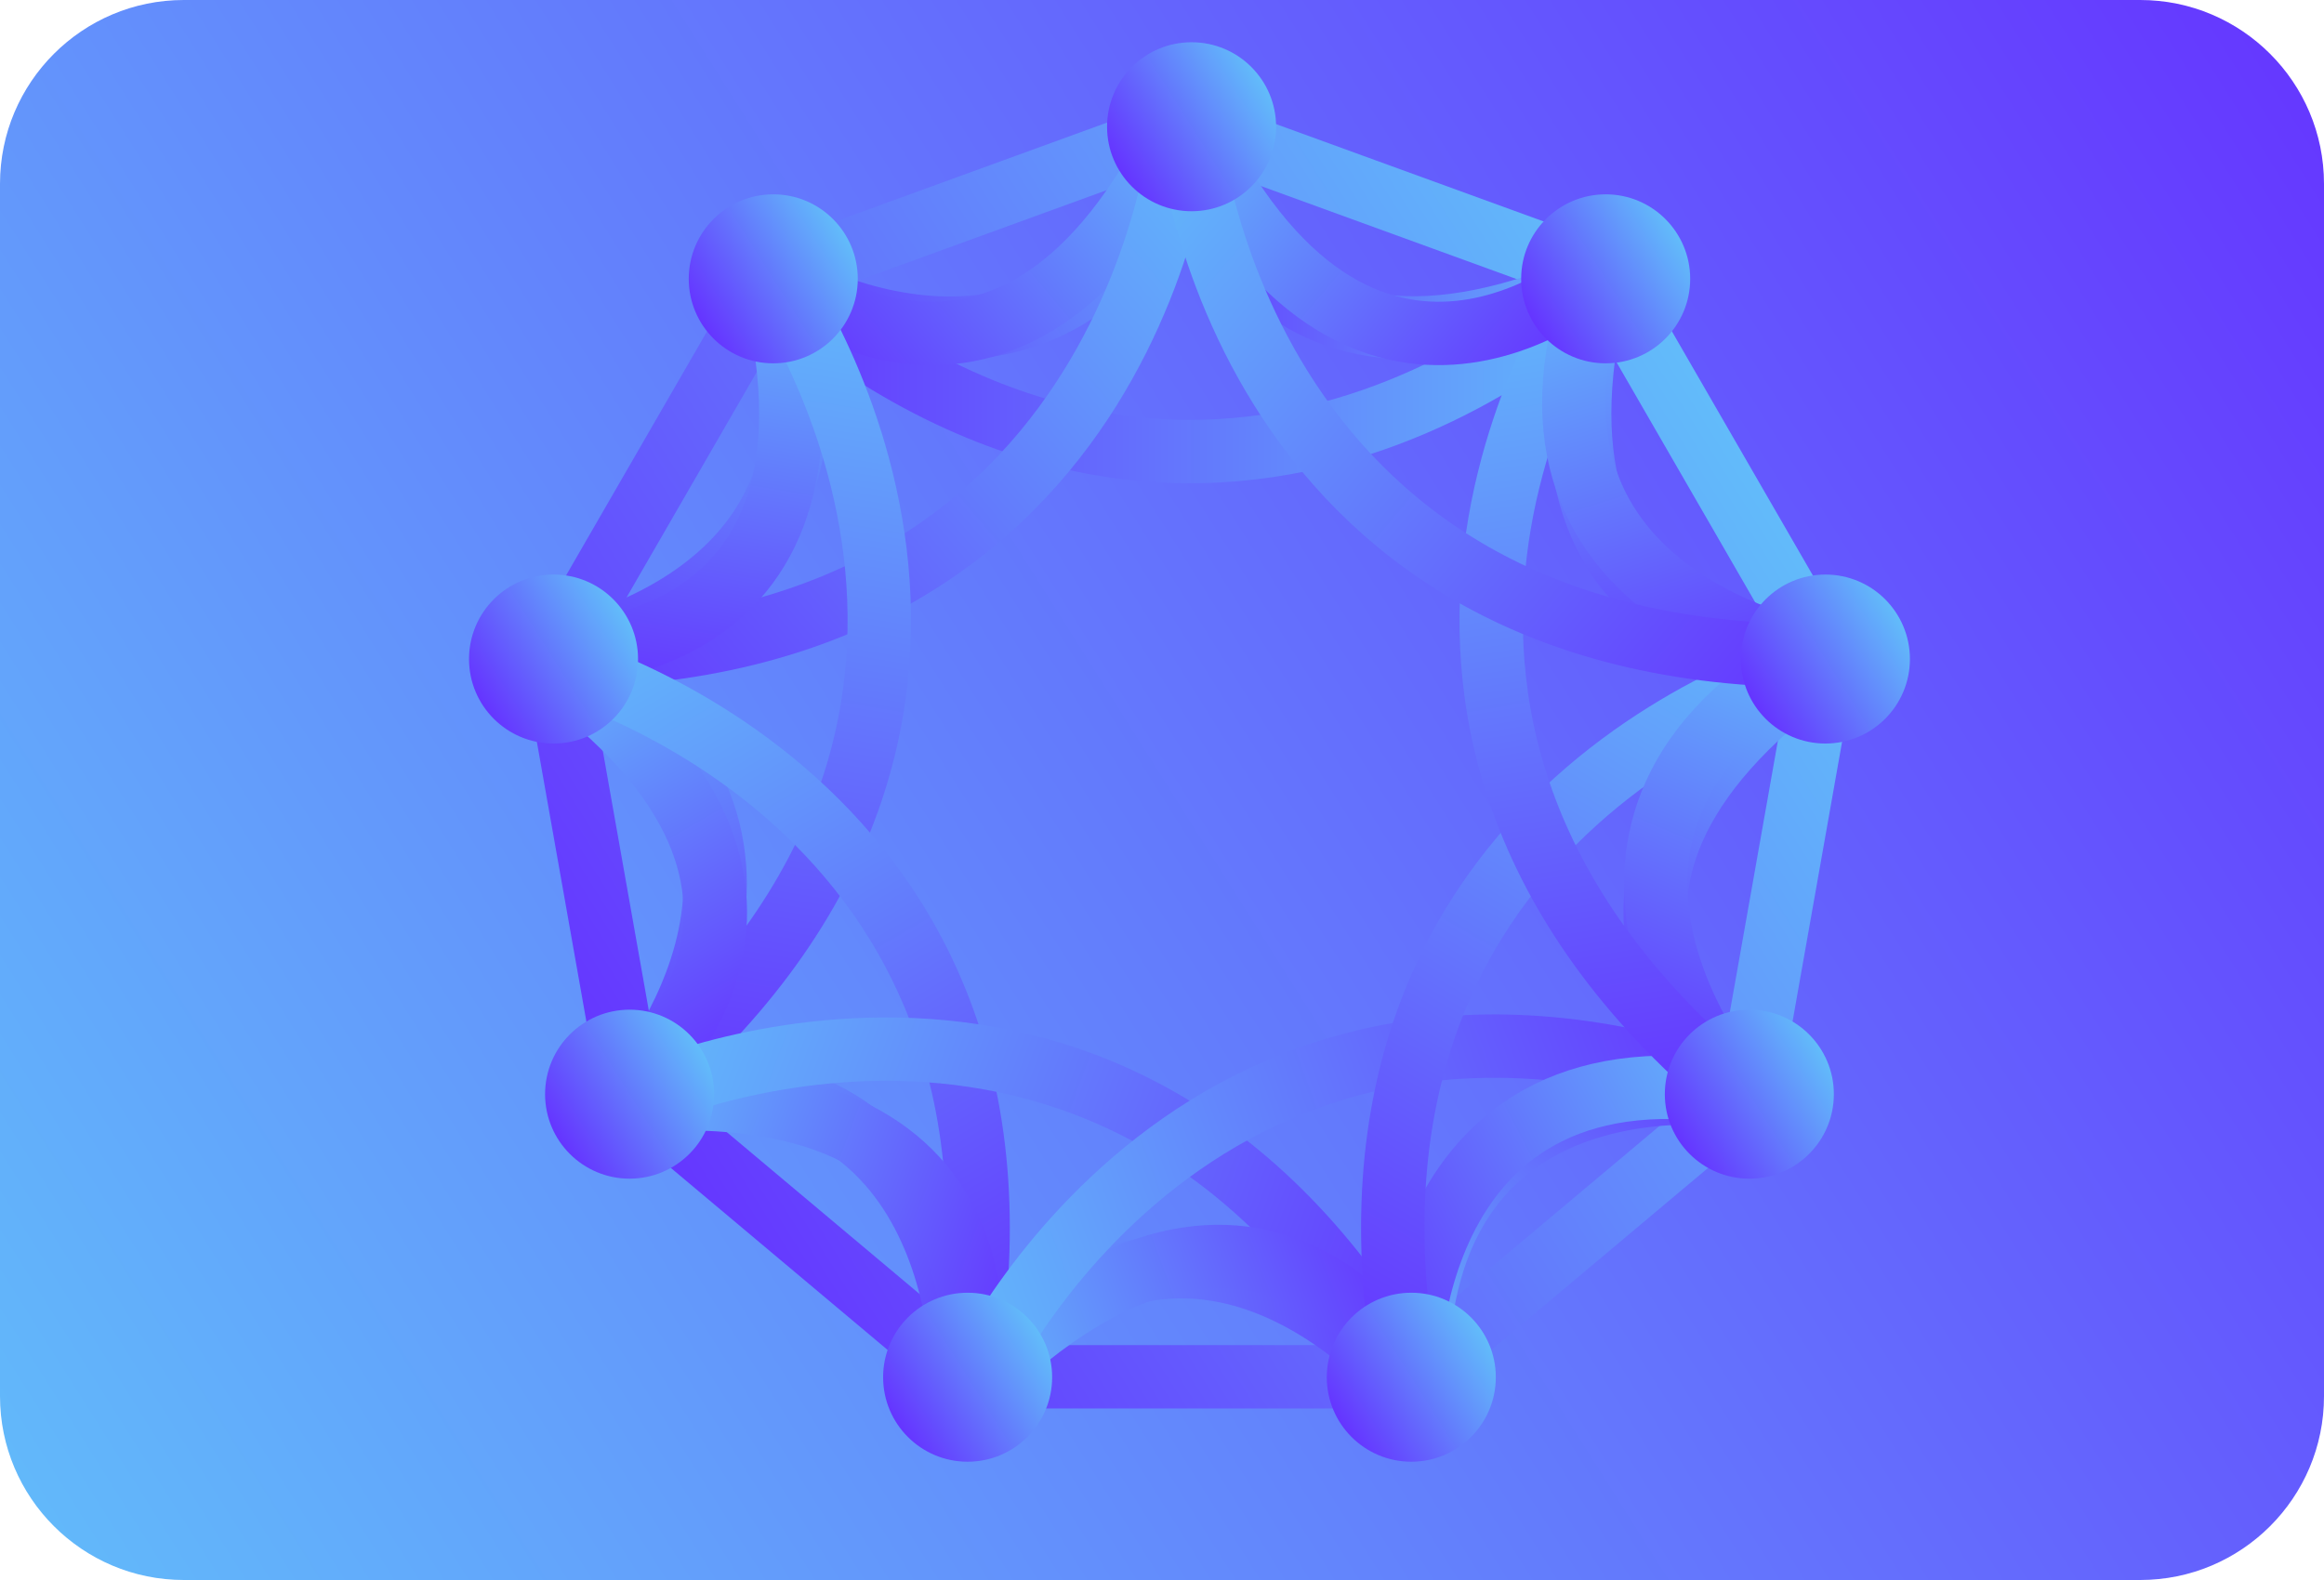<?xml version="1.0" encoding="utf-8"?>
<!-- Generator: Adobe Illustrator 21.0.0, SVG Export Plug-In . SVG Version: 6.00 Build 0)  -->
<svg version="1.1" xmlns="http://www.w3.org/2000/svg" xmlns:xlink="http://www.w3.org/1999/xlink" x="0px" y="0px"
	 viewBox="0 0 550 374" style="enable-background:new 0 0 550 374;" xml:space="preserve">
<style type="text/css">
	.st0{fill:url(#SVGID_1_);}
	.st1{fill:none;stroke:url(#SVGID_2_);stroke-width:15;stroke-miterlimit:10;}
	.st2{fill:none;stroke:url(#SVGID_3_);stroke-width:15;stroke-miterlimit:10;}
	.st3{fill:none;stroke:url(#SVGID_4_);stroke-width:15;stroke-miterlimit:10;}
	.st4{fill:none;stroke:url(#SVGID_5_);stroke-width:15;stroke-miterlimit:10;}
	.st5{fill:none;stroke:url(#SVGID_6_);stroke-width:15;stroke-miterlimit:10;}
	.st6{fill:none;stroke:url(#SVGID_7_);stroke-width:15;stroke-miterlimit:10;}
	.st7{fill:none;stroke:url(#SVGID_8_);stroke-width:15;stroke-miterlimit:10;}
	.st8{fill:none;stroke:url(#SVGID_9_);stroke-width:15;stroke-miterlimit:10;}
	.st9{fill:none;stroke:url(#SVGID_10_);stroke-width:15;stroke-miterlimit:10;}
	.st10{fill:none;stroke:url(#SVGID_11_);stroke-width:15;stroke-miterlimit:10;}
	.st11{fill:none;stroke:url(#SVGID_12_);stroke-width:15;stroke-miterlimit:10;}
	.st12{fill:none;stroke:url(#SVGID_13_);stroke-width:15;stroke-miterlimit:10;}
	.st13{fill:none;stroke:url(#SVGID_14_);stroke-width:15;stroke-miterlimit:10;}
	.st14{fill:none;stroke:url(#SVGID_15_);stroke-width:15;stroke-miterlimit:10;}
	.st15{fill:none;stroke:url(#SVGID_16_);stroke-width:15;stroke-miterlimit:10;}
	.st16{fill:none;stroke:url(#SVGID_17_);stroke-width:15;stroke-miterlimit:10;}
	.st17{fill:none;stroke:url(#SVGID_18_);stroke-width:15;stroke-miterlimit:10;}
	.st18{fill:none;stroke:url(#SVGID_19_);stroke-width:15;stroke-miterlimit:10;}
	.st19{fill:none;stroke:url(#SVGID_20_);stroke-width:15;stroke-miterlimit:10;}
	.st20{fill:none;stroke:url(#SVGID_21_);stroke-width:15;stroke-miterlimit:10;}
	.st21{fill:none;stroke:url(#SVGID_22_);stroke-width:15;stroke-miterlimit:10;}
	.st22{fill:none;stroke:url(#SVGID_23_);stroke-width:15;stroke-miterlimit:10;}
	.st23{fill:none;stroke:url(#SVGID_24_);stroke-width:15;stroke-miterlimit:10;}
	.st24{fill:none;stroke:url(#SVGID_25_);stroke-width:15;stroke-miterlimit:10;}
	.st25{fill:none;stroke:url(#SVGID_26_);stroke-width:15;stroke-miterlimit:10;}
	.st26{fill:none;stroke:url(#SVGID_27_);stroke-width:15;stroke-miterlimit:10;}
	.st27{fill:none;stroke:url(#SVGID_28_);stroke-width:15;stroke-miterlimit:10;}
	.st28{fill:none;stroke:url(#SVGID_29_);stroke-width:15;stroke-miterlimit:10;}
	.st29{fill:url(#SVGID_30_);}
	.st30{fill:url(#SVGID_31_);}
	.st31{fill:url(#SVGID_32_);}
	.st32{fill:url(#SVGID_33_);}
	.st33{fill:url(#SVGID_34_);}
	.st34{fill:url(#SVGID_35_);}
	.st35{fill:url(#SVGID_36_);}
	.st36{fill:url(#SVGID_37_);}
	.st37{fill:url(#SVGID_38_);}
</style>
<g id="Layer_1">
	<g>
		<linearGradient id="SVGID_1_" gradientUnits="userSpaceOnUse" x1="-8.408" y1="365.855" x2="561.157" y2="6.41">
			<stop  offset="0" style="stop-color:#62BCFA"/>
			<stop  offset="1" style="stop-color:#6534FF"/>
		</linearGradient>
		<path class="st0" d="M43.5,374h463c24,0,43.5-19.5,43.5-43.5v-287c0-24-19.5-43.5-43.5-43.5h-463C19.5,0,0,19.5,0,43.5v287
			C0,354.5,19.5,374,43.5,374z"/>
	</g>
</g>
<g id="Layer_2">
	<linearGradient id="SVGID_2_" gradientUnits="userSpaceOnUse" x1="145.225" y1="267.204" x2="410.248" y2="99.951">
		<stop  offset="0" style="stop-color:#6534FF"/>
		<stop  offset="1" style="stop-color:#62BCFA"/>
	</linearGradient>
	<polygon class="st1" points="281.5,29.9 183.4,65.6 131.2,156 149.4,258.8 229.3,325.9 333.7,325.9 413.6,258.8 431.8,156 
		379.6,65.6 	"/>
	<g>
		<linearGradient id="SVGID_3_" gradientUnits="userSpaceOnUse" x1="189.318" y1="88.583" x2="285.966" y2="27.589">
			<stop  offset="0" style="stop-color:#6534FF"/>
			<stop  offset="1" style="stop-color:#62BCFA"/>
		</linearGradient>
		<path class="st2" d="M183,66c0,0,71,43,99-36"/>
		<linearGradient id="SVGID_4_" gradientUnits="userSpaceOnUse" x1="274.564" y1="57.077" x2="383.103" y2="57.077">
			<stop  offset="0" style="stop-color:#6534FF"/>
			<stop  offset="1" style="stop-color:#62BCFA"/>
		</linearGradient>
		<path class="st3" d="M282,30c0,0,10,76,98,36"/>
		<linearGradient id="SVGID_5_" gradientUnits="userSpaceOnUse" x1="178.11" y1="87.351" x2="385.361" y2="87.351">
			<stop  offset="0" style="stop-color:#6534FF"/>
			<stop  offset="1" style="stop-color:#62BCFA"/>
		</linearGradient>
		<path class="st4" d="M380,66c0,0-90,92-197,0"/>
	</g>
	<g>
		
			<linearGradient id="SVGID_6_" gradientUnits="userSpaceOnUse" x1="172.66" y1="97.353" x2="269.308" y2="36.36" gradientTransform="matrix(0.764 -0.645 0.645 0.764 -45.617 205.428)">
			<stop  offset="0" style="stop-color:#6534FF"/>
			<stop  offset="1" style="stop-color:#62BCFA"/>
		</linearGradient>
		<path class="st5" d="M129.7,155.2c0,0,82-13,52.4-91.4"/>
		
			<linearGradient id="SVGID_7_" gradientUnits="userSpaceOnUse" x1="257.906" y1="65.847" x2="366.445" y2="65.847" gradientTransform="matrix(0.764 -0.645 0.645 0.764 -45.617 205.428)">
			<stop  offset="0" style="stop-color:#6534FF"/>
			<stop  offset="1" style="stop-color:#62BCFA"/>
		</linearGradient>
		<path class="st6" d="M182.1,63.8c0,0,56.7,51.6,98.1-35.8"/>
		
			<linearGradient id="SVGID_8_" gradientUnits="userSpaceOnUse" x1="161.452" y1="96.121" x2="368.703" y2="96.121" gradientTransform="matrix(0.764 -0.645 0.645 0.764 -45.617 205.428)">
			<stop  offset="0" style="stop-color:#6534FF"/>
			<stop  offset="1" style="stop-color:#62BCFA"/>
		</linearGradient>
		<path class="st7" d="M280.2,28c0,0-9.4,128.4-150.5,127.2"/>
	</g>
	<g>
		
			<linearGradient id="SVGID_9_" gradientUnits="userSpaceOnUse" x1="97.632" y1="143.439" x2="194.281" y2="82.445" gradientTransform="matrix(0.163 -0.987 0.987 0.163 15.944 328.654)">
			<stop  offset="0" style="stop-color:#6534FF"/>
			<stop  offset="1" style="stop-color:#62BCFA"/>
		</linearGradient>
		<path class="st8" d="M150.1,258.2c0,0,54-63.1-19.4-103.5"/>
		
			<linearGradient id="SVGID_10_" gradientUnits="userSpaceOnUse" x1="182.879" y1="111.933" x2="291.418" y2="111.933" gradientTransform="matrix(0.163 -0.987 0.987 0.163 15.944 328.654)">
			<stop  offset="0" style="stop-color:#6534FF"/>
			<stop  offset="1" style="stop-color:#62BCFA"/>
		</linearGradient>
		<path class="st9" d="M130.6,154.7c0,0,76.6,2.5,51.5-90.8"/>
		
			<linearGradient id="SVGID_11_" gradientUnits="userSpaceOnUse" x1="86.425" y1="142.207" x2="293.676" y2="142.207" gradientTransform="matrix(0.163 -0.987 0.987 0.163 15.944 328.654)">
			<stop  offset="0" style="stop-color:#6534FF"/>
			<stop  offset="1" style="stop-color:#62BCFA"/>
		</linearGradient>
		<path class="st10" d="M182.1,63.9c0,0,76.1,103.8-32.1,194.4"/>
	</g>
	<g>
		
			<linearGradient id="SVGID_12_" gradientUnits="userSpaceOnUse" x1="68.799" y1="149.894" x2="165.448" y2="88.9" gradientTransform="matrix(-0.503 -0.864 0.864 -0.503 149.302 444.841)">
			<stop  offset="0" style="stop-color:#6534FF"/>
			<stop  offset="1" style="stop-color:#62BCFA"/>
		</linearGradient>
		<path class="st11" d="M227.9,326.8c0,0,1.5-83-80.9-67.5"/>
		
			<linearGradient id="SVGID_13_" gradientUnits="userSpaceOnUse" x1="154.045" y1="118.388" x2="262.585" y2="118.388" gradientTransform="matrix(-0.503 -0.864 0.864 -0.503 149.302 444.841)">
			<stop  offset="0" style="stop-color:#6534FF"/>
			<stop  offset="1" style="stop-color:#62BCFA"/>
		</linearGradient>
		<path class="st12" d="M147,259.3c0,0,60.7-46.9-18.2-102.8"/>
		
			<linearGradient id="SVGID_14_" gradientUnits="userSpaceOnUse" x1="57.592" y1="148.662" x2="264.842" y2="148.662" gradientTransform="matrix(-0.503 -0.864 0.864 -0.503 149.302 444.841)">
			<stop  offset="0" style="stop-color:#6534FF"/>
			<stop  offset="1" style="stop-color:#62BCFA"/>
		</linearGradient>
		<path class="st13" d="M128.9,156.5c0,0,124.8,31.5,99.1,170.3"/>
	</g>
	<g>
		
			<linearGradient id="SVGID_15_" gradientUnits="userSpaceOnUse" x1="17.233" y1="178.654" x2="113.881" y2="117.661" gradientTransform="matrix(-0.938 -0.347 0.347 -0.938 290.122 479.075)">
			<stop  offset="0" style="stop-color:#6534FF"/>
			<stop  offset="1" style="stop-color:#62BCFA"/>
		</linearGradient>
		<path class="st14" d="M334,328.9c0,0-51.7-65-105.3-0.6"/>
		
			<linearGradient id="SVGID_16_" gradientUnits="userSpaceOnUse" x1="102.479" y1="147.148" x2="211.018" y2="147.148" gradientTransform="matrix(-0.938 -0.347 0.347 -0.938 290.122 479.075)">
			<stop  offset="0" style="stop-color:#6534FF"/>
			<stop  offset="1" style="stop-color:#62BCFA"/>
		</linearGradient>
		<path class="st15" d="M228.7,328.3c0,0,17-74.7-79.4-67.8"/>
		
			<linearGradient id="SVGID_17_" gradientUnits="userSpaceOnUse" x1="6.025" y1="177.423" x2="213.276" y2="177.423" gradientTransform="matrix(-0.938 -0.347 0.347 -0.938 290.122 479.075)">
			<stop  offset="0" style="stop-color:#6534FF"/>
			<stop  offset="1" style="stop-color:#62BCFA"/>
		</linearGradient>
		<path class="st16" d="M149.3,260.6c0,0,116.3-55.1,184.8,68.3"/>
	</g>
	<g>
		
			<linearGradient id="SVGID_18_" gradientUnits="userSpaceOnUse" x1="-19.165" y1="222.973" x2="77.484" y2="161.979" gradientTransform="matrix(-0.939 0.343 -0.343 -0.939 460.693 456.901)">
			<stop  offset="0" style="stop-color:#6534FF"/>
			<stop  offset="1" style="stop-color:#62BCFA"/>
		</linearGradient>
		<path class="st17" d="M415.9,259.9c0,0-81.4-16-80.6,67.8"/>
		
			<linearGradient id="SVGID_19_" gradientUnits="userSpaceOnUse" x1="66.081" y1="191.467" x2="174.621" y2="191.467" gradientTransform="matrix(-0.939 0.343 -0.343 -0.939 460.693 456.901)">
			<stop  offset="0" style="stop-color:#6534FF"/>
			<stop  offset="1" style="stop-color:#62BCFA"/>
		</linearGradient>
		<path class="st18" d="M335.2,327.7c0,0-35.5-68-104.4-0.2"/>
		
			<linearGradient id="SVGID_20_" gradientUnits="userSpaceOnUse" x1="-30.372" y1="221.741" x2="176.878" y2="221.741" gradientTransform="matrix(-0.939 0.343 -0.343 -0.939 460.693 456.901)">
			<stop  offset="0" style="stop-color:#6534FF"/>
			<stop  offset="1" style="stop-color:#62BCFA"/>
		</linearGradient>
		<path class="st19" d="M230.8,327.5c0,0,53-117.3,185-67.6"/>
	</g>
	<g>
		
			<linearGradient id="SVGID_21_" gradientUnits="userSpaceOnUse" x1="-8.646" y1="283.003" x2="88.002" y2="222.01" gradientTransform="matrix(0.503 -0.864 -0.864 -0.503 565.702 444.841)">
			<stop  offset="0" style="stop-color:#6534FF"/>
			<stop  offset="1" style="stop-color:#62BCFA"/>
		</linearGradient>
		<path class="st20" d="M333.1,326.8c0,0-1.5-83,80.9-67.5"/>
		
			<linearGradient id="SVGID_22_" gradientUnits="userSpaceOnUse" x1="76.6" y1="251.497" x2="185.139" y2="251.497" gradientTransform="matrix(0.503 -0.864 -0.864 -0.503 565.702 444.841)">
			<stop  offset="0" style="stop-color:#6534FF"/>
			<stop  offset="1" style="stop-color:#62BCFA"/>
		</linearGradient>
		<path class="st21" d="M414,259.3c0,0-60.7-46.9,18.2-102.8"/>
		
			<linearGradient id="SVGID_23_" gradientUnits="userSpaceOnUse" x1="-19.854" y1="281.772" x2="187.397" y2="281.772" gradientTransform="matrix(0.503 -0.864 -0.864 -0.503 565.702 444.841)">
			<stop  offset="0" style="stop-color:#6534FF"/>
			<stop  offset="1" style="stop-color:#62BCFA"/>
		</linearGradient>
		<path class="st22" d="M432.2,156.5c0,0-124.8,31.5-99.1,170.3"/>
	</g>
	<g>
		
			<linearGradient id="SVGID_24_" gradientUnits="userSpaceOnUse" x1="122.703" y1="295.385" x2="219.351" y2="234.391" gradientTransform="matrix(-0.163 -0.987 -0.987 0.163 699.061 328.654)">
			<stop  offset="0" style="stop-color:#6534FF"/>
			<stop  offset="1" style="stop-color:#62BCFA"/>
		</linearGradient>
		<path class="st23" d="M411,258.2c0,0-54-63.1,19.4-103.5"/>
		
			<linearGradient id="SVGID_25_" gradientUnits="userSpaceOnUse" x1="207.949" y1="263.879" x2="316.488" y2="263.879" gradientTransform="matrix(-0.163 -0.987 -0.987 0.163 699.061 328.654)">
			<stop  offset="0" style="stop-color:#6534FF"/>
			<stop  offset="1" style="stop-color:#62BCFA"/>
		</linearGradient>
		<path class="st24" d="M430.4,154.7c0,0-76.6,2.5-51.5-90.8"/>
		
			<linearGradient id="SVGID_26_" gradientUnits="userSpaceOnUse" x1="111.495" y1="294.153" x2="318.746" y2="294.153" gradientTransform="matrix(-0.163 -0.987 -0.987 0.163 699.061 328.654)">
			<stop  offset="0" style="stop-color:#6534FF"/>
			<stop  offset="1" style="stop-color:#62BCFA"/>
		</linearGradient>
		<path class="st25" d="M378.9,63.9c0,0-76.1,103.8,32.1,194.4"/>
	</g>
	<g>
		
			<linearGradient id="SVGID_27_" gradientUnits="userSpaceOnUse" x1="290.278" y1="196.761" x2="386.926" y2="135.768" gradientTransform="matrix(-0.764 -0.645 -0.645 0.764 760.621 205.428)">
			<stop  offset="0" style="stop-color:#6534FF"/>
			<stop  offset="1" style="stop-color:#62BCFA"/>
		</linearGradient>
		<path class="st26" d="M431.3,155.2c0,0-82-13-52.4-91.4"/>
		
			<linearGradient id="SVGID_28_" gradientUnits="userSpaceOnUse" x1="375.524" y1="165.255" x2="484.063" y2="165.255" gradientTransform="matrix(-0.764 -0.645 -0.645 0.764 760.621 205.428)">
			<stop  offset="0" style="stop-color:#6534FF"/>
			<stop  offset="1" style="stop-color:#62BCFA"/>
		</linearGradient>
		<path class="st27" d="M378.9,63.8c0,0-56.7,51.6-98.1-35.8"/>
		
			<linearGradient id="SVGID_29_" gradientUnits="userSpaceOnUse" x1="279.07" y1="195.53" x2="486.321" y2="195.53" gradientTransform="matrix(-0.764 -0.645 -0.645 0.764 760.621 205.428)">
			<stop  offset="0" style="stop-color:#6534FF"/>
			<stop  offset="1" style="stop-color:#62BCFA"/>
		</linearGradient>
		<path class="st28" d="M280.9,28c0,0,9.4,128.4,150.5,127.2"/>
	</g>
</g>
<g id="Layer_3">
	<linearGradient id="SVGID_30_" gradientUnits="userSpaceOnUse" x1="212.084" y1="336.675" x2="245.916" y2="315.325">
		<stop  offset="0" style="stop-color:#6534FF"/>
		<stop  offset="1" style="stop-color:#62BCFA"/>
	</linearGradient>
	<circle class="st29" cx="229" cy="326" r="20"/>
	<linearGradient id="SVGID_31_" gradientUnits="userSpaceOnUse" x1="132.084" y1="269.675" x2="165.916" y2="248.325">
		<stop  offset="0" style="stop-color:#6534FF"/>
		<stop  offset="1" style="stop-color:#62BCFA"/>
	</linearGradient>
	<circle class="st30" cx="149" cy="259" r="20"/>
	<linearGradient id="SVGID_32_" gradientUnits="userSpaceOnUse" x1="114.084" y1="166.675" x2="147.916" y2="145.325">
		<stop  offset="0" style="stop-color:#6534FF"/>
		<stop  offset="1" style="stop-color:#62BCFA"/>
	</linearGradient>
	<circle class="st31" cx="131" cy="156" r="20"/>
	<linearGradient id="SVGID_33_" gradientUnits="userSpaceOnUse" x1="166.084" y1="76.675" x2="199.916" y2="55.325">
		<stop  offset="0" style="stop-color:#6534FF"/>
		<stop  offset="1" style="stop-color:#62BCFA"/>
	</linearGradient>
	<circle class="st32" cx="183" cy="66" r="20"/>
	<linearGradient id="SVGID_34_" gradientUnits="userSpaceOnUse" x1="265.084" y1="40.675" x2="298.916" y2="19.325">
		<stop  offset="0" style="stop-color:#6534FF"/>
		<stop  offset="1" style="stop-color:#62BCFA"/>
	</linearGradient>
	<circle class="st33" cx="282" cy="30" r="20"/>
	<linearGradient id="SVGID_35_" gradientUnits="userSpaceOnUse" x1="317.084" y1="336.675" x2="350.916" y2="315.325">
		<stop  offset="0" style="stop-color:#6534FF"/>
		<stop  offset="1" style="stop-color:#62BCFA"/>
	</linearGradient>
	<circle class="st34" cx="334" cy="326" r="20"/>
	<linearGradient id="SVGID_36_" gradientUnits="userSpaceOnUse" x1="415.084" y1="166.675" x2="448.916" y2="145.325">
		<stop  offset="0" style="stop-color:#6534FF"/>
		<stop  offset="1" style="stop-color:#62BCFA"/>
	</linearGradient>
	<circle class="st35" cx="432" cy="156" r="20"/>
	<linearGradient id="SVGID_37_" gradientUnits="userSpaceOnUse" x1="397.084" y1="269.675" x2="430.916" y2="248.325">
		<stop  offset="0" style="stop-color:#6534FF"/>
		<stop  offset="1" style="stop-color:#62BCFA"/>
	</linearGradient>
	<circle class="st36" cx="414" cy="259" r="20"/>
	<linearGradient id="SVGID_38_" gradientUnits="userSpaceOnUse" x1="363.084" y1="76.675" x2="396.916" y2="55.325">
		<stop  offset="0" style="stop-color:#6534FF"/>
		<stop  offset="1" style="stop-color:#62BCFA"/>
	</linearGradient>
	<circle class="st37" cx="380" cy="66" r="20"/>
</g>
</svg>
